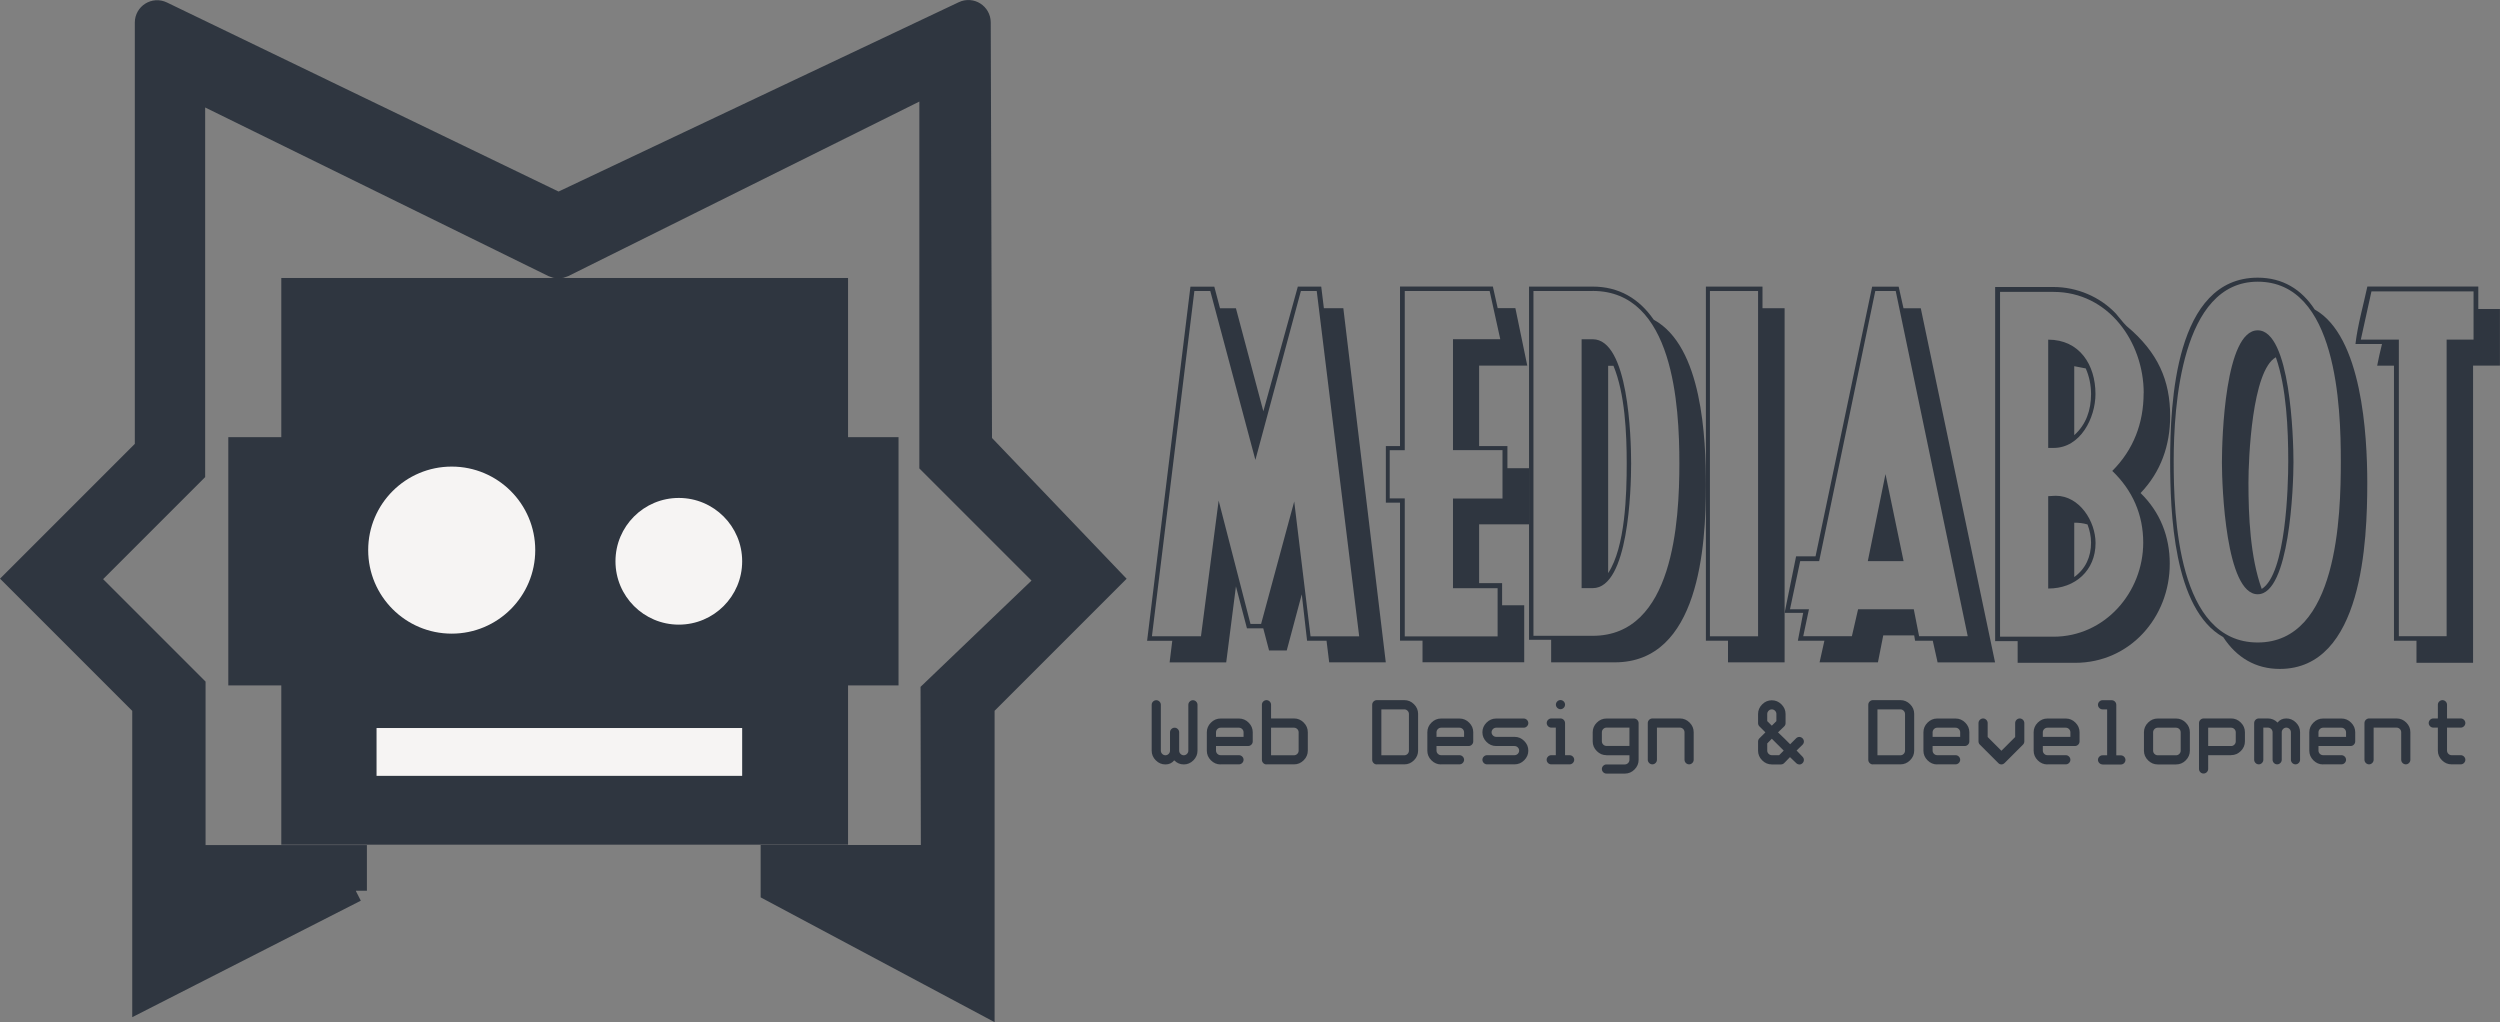 <?xml version="1.0" encoding="UTF-8"?>
<svg id="Capa_2" data-name="Capa 2" xmlns="http://www.w3.org/2000/svg" viewBox="0 0 310.98 127.16">
  <rect x="0" y="0" width="310.98" height="127.16" fill="#808080" stroke="none"/>
  <defs>
    <style>
      .cls-1, .cls-2 {
        fill: #2f3640;
      }

      .cls-3 {
        fill: #f6f4f3;
      }

      .cls-2 {
        stroke: #2f3640;
        stroke-linecap: round;
        stroke-miterlimit: 10;
        stroke-width: 2.78px;
      }
    </style>
  </defs>
  <g id="Capa_16" data-name="Capa 16">
    <g id="logo">
      <g id="figura">
        <g id="figura-2" data-name="figura">
          <path class="cls-2" d="m44.25,110.8l-26.41,13.46v-36.41l-15.87-15.87,16.19-16.19V2.81c0-1.03,1.07-1.7,2-1.25l48.72,23.52c.38.18.82.18,1.2,0L119.86,1.53c.92-.44,1.98.23,1.99,1.25l.16,52.26,16.19,16.93-15.87,15.87v36.99l-26.32-14.04v-4.29s19.93,0,19.93,0l-.04-20.47,14.4-13.79-14.55-14.55V12.64c0-1.03-1.09-1.71-2.01-1.25l-43.67,21.71c-.39.19-.84.19-1.23,0L26.13,12.12c-.92-.45-2,.22-2,1.25v45.4l-13.27,13.27,13.32,13.32v21.15h20.07v4.29Z"/>
          <g id="cabeza">
            <polygon id="cabeza-2" data-name="cabeza" class="cls-1" points="111.77 54.38 105.49 54.38 105.49 34.58 34.99 34.58 34.99 54.38 28.4 54.38 28.4 85.26 34.99 85.26 34.99 105.07 105.49 105.07 105.49 85.26 111.77 85.26 111.77 54.38"/>
            <circle id="ojo_der" data-name="ojo der" class="cls-3" cx="56.19" cy="68.43" r="10.39"/>
            <circle id="ojo_izq" data-name="ojo izq" class="cls-3" cx="84.44" cy="69.82" r="7.88"/>
            <rect id="boca" class="cls-3" x="46.84" y="90.56" width="45.48" height="5.95"/>
          </g>
        </g>
      </g>
      <g id="texto">
        <g id="titulo">
          <path class="cls-1" d="m165.34,82.39l-.33-2.69h-2.42l-.66-5.77-1.87,6.98h-2.2l-.72-2.75h-2.03l-1.37-5.22-1.21,9.46h-7.04l.33-2.69h-3.13l5.39-44.05h2.97l.71,2.69h1.98l3.41,12.81,4.29-15.51h2.91l.33,2.69h2.42l5.28,44.05h-7.04Zm-1.54-46.19h-1.98l-5.66,21.01-5.61-21.01h-1.98l-5.28,42.95h6.1l2.2-16.88,3.96,15.34h1.32l4.12-15.23,2.03,16.77h6.05l-5.28-42.95Z"/>
          <path class="cls-1" d="m183.99,65.23v7.31h2.86v2.75h2.75v7.09h-12.65v-2.69h-2.8v-17.16h-1.76v-7.04h1.76v-19.85h11.55l.6,2.69h2.2l1.48,7.15h-5.99v10.01h3.52v2.75h2.69v6.98h-6.21Zm2.91-9.24h-6.16v-13.8h5.88l-1.32-5.99h-10.56v19.8h-1.87v6h1.87v17.16h11.55v-5.99h-5.55v-11.16h6.16v-6Z"/>
          <path class="cls-1" d="m200.87,82.39h-7.92v-2.8h-2.75v-43.94h7.92c3.24,0,5.77,1.48,7.59,4.12,6.05,3.3,6.49,14.74,6.49,20.62,0,7.53-.82,22-11.33,22Zm-2.75-46.19h-7.37v42.89h7.37c10.06,0,10.78-14.3,10.78-21.45s-.71-21.45-10.78-21.45Zm0,36.96h-1.38v-30.96h1.38c4.45,0,4.78,12.21,4.78,15.45s-.33,15.51-4.78,15.51Zm2.58-27.66h-.66v25.79c2.14-3.24,2.31-9.84,2.31-13.64s-.22-8.69-1.65-12.15Z"/>
          <path class="cls-1" d="m214.95,82.39v-2.69h-2.75v-44.05h7.04v2.69h2.75v44.05h-7.04Zm3.74-46.19h-5.99v42.95h5.99v-42.95Z"/>
          <path class="cls-1" d="m241.02,82.39l-.6-2.69h-2.2l-.11-.66h-3.85l-.66,3.35h-7.26l.6-2.69h-3.3l.66-3.46h-2.31l1.43-7.04h2.42l7.04-33.54h3.3l.6,2.69h2.15l9.24,44.05h-7.15Zm-5.22-46.19h-2.53l-6.98,33.6h-2.36l-1.27,5.99h2.36l-.71,3.35h6.05l.77-3.35h6.93l.66,3.35h6.05l-8.96-42.95Zm-3.46,33.6l2.2-10.83,2.25,10.83h-4.45Z"/>
          <path class="cls-1" d="m269.9,70.13c0,6.65-4.95,12.32-11.77,12.32h-7.15v-2.7h-2.8v-44.05h7.26c2.91,0,5.77,1.21,7.75,3.3.44.5.82,1.04,1.32,1.54,3.96,3.3,5.44,6.82,5.44,11.22,0,3.63-1.15,6.93-3.68,9.57,2.42,2.36,3.63,5.39,3.63,8.8Zm-3.24-21.23c0-6.38-4.4-12.59-11.22-12.59h-6.65v42.89h6.65c6.38,0,11.16-5.5,11.16-11.71,0-3.46-1.32-6.49-3.85-8.91,2.64-2.64,3.9-5.94,3.9-9.68Zm-11.22,6.82h-.66v-13.47c3.9,0,5.88,3.13,5.88,6.76,0,2.97-1.87,6.71-5.22,6.71Zm-.66,17.49v-11.49c.33,0,.6-.05.94-.05,2.97,0,4.95,3.19,4.95,5.88,0,3.41-2.53,5.66-5.88,5.66Zm3.24-27.66v8.58c1.48-1.32,2.09-3.13,2.09-5.11,0-1.1-.22-2.2-.66-3.19l-1.43-.28Zm0,19.47v6.76c1.43-1.04,2.09-2.53,2.09-4.29,0-.77-.17-1.54-.44-2.25-.55-.17-1.1-.22-1.65-.22Z"/>
          <path class="cls-1" d="m283.59,83.21c-3.02,0-5.39-1.43-7.04-3.96-6.21-3.46-6.6-15.67-6.6-21.89,0-7.2.6-22.82,10.89-22.82,3.08,0,5.44,1.43,7.09,3.96,5.88,3.3,6.54,15.62,6.54,21.56,0,7.15-.55,23.15-10.89,23.15Zm-2.75-48.17c-9.51,0-10.45,15.51-10.45,22.33s.5,22.55,10.45,22.55,10.34-15.78,10.34-22.55-.49-22.33-10.34-22.33Zm-4.45,22.49c0-3.08.39-16.44,4.45-16.44s4.45,13.36,4.45,16.39-.49,16.44-4.45,16.44-4.45-13.36-4.45-16.39Zm6.71-13.09c-2.97,1.65-3.41,12.59-3.41,15.62,0,4.12.22,9.24,1.65,13.2,3.02-1.87,3.3-12.76,3.3-15.89,0-3.96-.22-9.18-1.54-12.92Z"/>
          <path class="cls-1" d="m307.63,45.49v36.96h-7.04v-2.75h-2.8v-34.21h-2.09c.17-.88.38-1.82.6-2.7h-3.3c.27-2.36.99-4.84,1.48-7.15h13.8v2.8h2.69v7.04h-3.35Zm.06-9.24h-12.7l-1.32,5.99h4.73v36.9h5.94v-36.9h3.35v-5.99Z"/>
        </g>
        <g id="subtitulo">
          <path class="cls-1" d="m147.26,95.09c-.46,0-.86-.17-1.2-.51-.27.34-.63.51-1.09.51s-.86-.17-1.2-.51c-.34-.34-.51-.74-.51-1.2v-5.71c0-.15.06-.29.17-.4s.25-.17.4-.17.29.06.4.17.17.25.17.4v5.71c0,.15.06.29.17.4s.25.17.4.17.29-.06.4-.17.17-.25.17-.4v-2.29c0-.15.06-.29.17-.4.11-.11.25-.17.4-.17s.29.06.4.17.17.25.17.4v2.29c0,.15.06.29.17.4s.25.17.4.17.29-.06.4-.17c.11-.11.17-.25.17-.4v-5.71c0-.15.06-.29.17-.4s.25-.17.4-.17.29.06.4.17.17.25.17.4v5.71c0,.46-.17.86-.51,1.2s-.74.51-1.2.51Z"/>
          <path class="cls-1" d="m151.83,95.09c-.46,0-.86-.17-1.2-.51-.34-.34-.51-.74-.51-1.2v-2.29c0-.46.17-.86.51-1.2.34-.34.74-.51,1.2-.51h2.29c.46,0,.86.17,1.2.51s.51.74.51,1.2v1.14c0,.15-.06.29-.17.4s-.25.17-.4.17h-4v.57c0,.15.06.29.17.4s.25.17.4.17h2.29c.15,0,.29.06.4.17.11.11.17.25.17.4s-.06.29-.17.4c-.11.11-.25.17-.4.17h-2.29Zm-.57-3.43h3.43v-.57c0-.15-.06-.29-.17-.4-.11-.11-.25-.17-.4-.17h-2.29c-.15,0-.29.06-.4.17s-.17.25-.17.4v.57Z"/>
          <path class="cls-1" d="m157.54,95.09c-.15,0-.29-.06-.4-.17s-.17-.25-.17-.4v-6.86c0-.15.06-.29.17-.4s.25-.17.4-.17.29.06.4.17.17.25.17.4v1.71h2.86c.46,0,.86.17,1.2.51s.51.74.51,1.2v2.29c0,.46-.17.86-.51,1.2s-.74.51-1.2.51h-3.43Zm3.43-4.57h-2.86v3.43h2.86c.15,0,.29-.06.4-.17.11-.11.17-.25.17-.4v-2.29c0-.15-.06-.29-.17-.4-.11-.11-.25-.17-.4-.17Z"/>
          <path class="cls-1" d="m171.26,95.09c-.15,0-.29-.06-.4-.17s-.17-.25-.17-.4v-6.86c0-.15.06-.29.17-.4s.25-.17.4-.17h3.43c.46,0,.86.17,1.2.51s.51.74.51,1.2v4.57c0,.46-.17.86-.51,1.2s-.74.51-1.2.51h-3.43Zm4-1.71v-4.57c0-.15-.06-.29-.17-.4-.11-.11-.25-.17-.4-.17h-2.86v5.71h2.86c.15,0,.29-.06.4-.17.11-.11.17-.25.17-.4Z"/>
          <path class="cls-1" d="m179.26,95.09c-.46,0-.86-.17-1.2-.51-.34-.34-.51-.74-.51-1.2v-2.29c0-.46.17-.86.51-1.2.34-.34.74-.51,1.2-.51h2.29c.46,0,.86.17,1.2.51s.51.74.51,1.2v1.14c0,.15-.06.29-.17.4s-.25.17-.4.17h-4v.57c0,.15.06.29.17.4s.25.17.4.17h2.29c.15,0,.29.06.4.17.11.11.17.25.17.4s-.06.29-.17.4c-.11.11-.25.17-.4.17h-2.29Zm-.57-3.43h3.43v-.57c0-.15-.06-.29-.17-.4-.11-.11-.25-.17-.4-.17h-2.29c-.15,0-.29.06-.4.17s-.17.25-.17.4v.57Z"/>
          <path class="cls-1" d="m186.11,92.8c-.46,0-.86-.17-1.2-.51-.34-.34-.51-.74-.51-1.2s.17-.86.51-1.2c.34-.34.74-.51,1.2-.51h3.43c.15,0,.29.06.4.17s.17.25.17.4-.06.29-.17.4-.25.17-.4.17h-3.43c-.15,0-.29.06-.4.17s-.17.25-.17.4.06.29.17.4.25.17.4.17h2.29c.46,0,.86.17,1.2.51s.51.74.51,1.2-.17.86-.51,1.2-.74.51-1.2.51h-3.43c-.15,0-.29-.06-.4-.17s-.17-.25-.17-.4.06-.29.17-.4.25-.17.4-.17h3.43c.15,0,.29-.06.4-.17.11-.11.17-.25.17-.4s-.06-.29-.17-.4c-.11-.11-.25-.17-.42-.17h-2.26Z"/>
          <path class="cls-1" d="m193.54,90.51h-.57c-.15,0-.29-.06-.4-.17s-.17-.25-.17-.4.06-.29.17-.4.25-.17.4-.17h1.14c.15,0,.29.06.4.17s.17.25.17.4v4h.57c.15,0,.29.06.4.17.11.11.17.25.17.4s-.06.29-.17.4c-.11.11-.25.17-.4.17h-2.29c-.15,0-.29-.06-.4-.17s-.17-.25-.17-.4.06-.29.17-.4.25-.17.4-.17h.57v-3.43Zm.57-2.29c-.15,0-.29-.06-.4-.17-.11-.11-.17-.25-.17-.4s.06-.29.17-.4c.11-.11.25-.17.4-.17s.29.06.4.17.17.25.17.4-.06.29-.17.4-.25.17-.4.17Z"/>
          <path class="cls-1" d="m199.83,93.94c-.46,0-.86-.17-1.2-.51-.34-.34-.51-.74-.51-1.2v-1.14c0-.46.17-.86.51-1.2.34-.34.74-.51,1.2-.51h3.43c.15,0,.29.06.4.17s.17.25.17.4v4.57c0,.46-.17.86-.51,1.2s-.74.51-1.2.51h-2.29c-.15,0-.29-.06-.4-.17s-.17-.25-.17-.4.06-.29.17-.4.25-.17.4-.17h2.29c.15,0,.29-.06.4-.17.11-.11.17-.25.17-.4v-.57h-2.86Zm2.86-1.14v-2.29h-2.86c-.15,0-.29.06-.4.17s-.17.25-.17.4v1.14c0,.15.06.29.17.4s.25.17.4.17h2.86Z"/>
          <path class="cls-1" d="m206.11,90.51v4c0,.15-.06.29-.17.4s-.25.17-.4.17-.29-.06-.4-.17-.17-.25-.17-.4v-4.57c0-.15.06-.29.17-.4s.25-.17.4-.17h3.43c.46,0,.86.17,1.2.51s.51.74.51,1.2v3.43c0,.15-.06.29-.17.4s-.25.17-.4.17-.29-.06-.4-.17-.17-.25-.17-.4v-3.43c0-.15-.06-.29-.17-.4-.11-.11-.25-.17-.4-.17h-2.86Z"/>
          <path class="cls-1" d="m223.83,95.09c-.15,0-.29-.06-.4-.17l-.77-.74-.72.74c-.11.11-.25.17-.4.17h-1.14c-.46,0-.86-.17-1.2-.51-.34-.34-.51-.74-.51-1.2v-1.14c0-.15.06-.29.17-.4l.74-.74-.74-.74c-.11-.11-.17-.25-.17-.4v-1.14c0-.46.17-.86.51-1.2.34-.34.74-.51,1.2-.51s.86.17,1.2.51.51.74.51,1.2v1.14c0,.15-.06.29-.17.4l-.77.74.77.74.74.74.74-.74c.11-.11.25-.17.4-.17s.29.06.4.17.17.25.17.4-.06.29-.17.4l-.74.72.74.77c.11.11.17.25.17.4s-.06.29-.17.4-.25.17-.4.17Zm-4-5.39l.57.57.57-.57v-.89c0-.15-.06-.29-.17-.4s-.25-.17-.4-.17-.29.06-.4.17-.17.25-.17.4v.89Zm2.06,3.68l-1.49-1.49-.57.59v.89c0,.15.06.29.17.4s.25.17.4.17h.91l.57-.57Z"/>
          <path class="cls-1" d="m232.97,95.09c-.15,0-.29-.06-.4-.17s-.17-.25-.17-.4v-6.86c0-.15.06-.29.17-.4s.25-.17.4-.17h3.43c.46,0,.86.17,1.2.51s.51.74.51,1.2v4.57c0,.46-.17.86-.51,1.2s-.74.51-1.2.51h-3.43Zm4-1.71v-4.57c0-.15-.06-.29-.17-.4-.11-.11-.25-.17-.4-.17h-2.86v5.71h2.86c.15,0,.29-.06.4-.17.11-.11.17-.25.17-.4Z"/>
          <path class="cls-1" d="m240.97,95.09c-.46,0-.86-.17-1.2-.51-.34-.34-.51-.74-.51-1.2v-2.29c0-.46.17-.86.51-1.2.34-.34.74-.51,1.2-.51h2.29c.46,0,.86.17,1.2.51s.51.74.51,1.2v1.14c0,.15-.06.29-.17.4s-.25.17-.4.17h-4v.57c0,.15.06.29.17.4s.25.17.4.17h2.29c.15,0,.29.06.4.17.11.11.17.25.17.4s-.06.29-.17.4c-.11.11-.25.17-.4.17h-2.29Zm-.57-3.43h3.43v-.57c0-.15-.06-.29-.17-.4-.11-.11-.25-.17-.4-.17h-2.29c-.15,0-.29.06-.4.17s-.17.25-.17.4v.57Z"/>
          <path class="cls-1" d="m248.97,95.09c-.15,0-.29-.06-.4-.17l-2.29-2.29c-.11-.11-.17-.25-.17-.4v-2.29c0-.15.06-.29.17-.4s.25-.17.4-.17.29.06.4.17.17.25.17.4v1.74l1.71,1.71,1.71-1.71v-1.74c0-.15.06-.29.17-.4s.25-.17.4-.17.29.06.4.17.17.25.17.4v2.29c0,.15-.06.29-.17.4l-2.29,2.29c-.11.11-.25.17-.4.17Z"/>
          <path class="cls-1" d="m254.68,95.09c-.46,0-.86-.17-1.2-.51-.34-.34-.51-.74-.51-1.2v-2.29c0-.46.17-.86.51-1.2.34-.34.74-.51,1.2-.51h2.29c.46,0,.86.17,1.2.51s.51.74.51,1.2v1.14c0,.15-.06.29-.17.4s-.25.17-.4.17h-4v.57c0,.15.06.29.17.4s.25.17.4.17h2.29c.15,0,.29.06.4.17.11.11.17.25.17.4s-.06.29-.17.4c-.11.11-.25.17-.4.17h-2.29Zm-.57-3.43h3.43v-.57c0-.15-.06-.29-.17-.4-.11-.11-.25-.17-.4-.17h-2.29c-.15,0-.29.06-.4.17s-.17.25-.17.4v.57Z"/>
          <path class="cls-1" d="m261.54,95.09c-.15,0-.29-.06-.4-.17s-.17-.25-.17-.4.06-.29.17-.4.25-.17.4-.17h.57v-5.71h-.57c-.15,0-.29-.06-.4-.17s-.17-.25-.17-.4.06-.29.17-.4.25-.17.4-.17h1.14c.15,0,.29.06.4.17s.17.25.17.4v6.29h.57c.15,0,.29.06.4.17.11.11.17.25.17.4s-.06.29-.17.4c-.11.11-.25.17-.4.17h-2.29Z"/>
          <path class="cls-1" d="m268.4,95.09c-.46,0-.86-.17-1.2-.51-.34-.34-.51-.74-.51-1.2v-2.29c0-.46.17-.86.51-1.2.34-.34.74-.51,1.2-.51h2.29c.46,0,.86.17,1.2.51s.51.74.51,1.2v2.29c0,.46-.17.86-.51,1.2s-.74.51-1.2.51h-2.29Zm2.86-4c0-.15-.06-.29-.17-.4-.11-.11-.25-.17-.4-.17h-2.29c-.15,0-.29.06-.4.17s-.17.25-.17.4v2.29c0,.15.06.29.17.4s.25.17.4.17h2.29c.15,0,.29-.06.4-.17.11-.11.17-.25.17-.4v-2.29Z"/>
          <path class="cls-1" d="m277.54,93.94h-2.86v1.71c0,.15-.06.29-.17.4s-.25.17-.4.17-.29-.05-.4-.16c-.11-.11-.17-.24-.17-.41v-5.71c0-.15.06-.29.17-.4s.25-.17.4-.17h3.43c.46,0,.86.17,1.2.51s.51.74.51,1.2v1.14c0,.46-.17.86-.51,1.2s-.74.51-1.2.51Zm-2.86-1.14h2.86c.15,0,.29-.06.4-.17.11-.11.17-.25.17-.4v-1.14c0-.15-.06-.29-.17-.4-.11-.11-.25-.17-.4-.17h-2.86v2.29Z"/>
          <path class="cls-1" d="m281.54,90.51v4c0,.15-.06.29-.17.4s-.25.17-.4.17-.29-.06-.4-.17-.17-.25-.17-.4v-4.57c0-.15.06-.29.17-.4s.25-.17.4-.17h1.14c.46,0,.86.17,1.2.51.27-.34.63-.51,1.09-.51s.86.17,1.2.51.51.74.51,1.2v3.43c0,.15-.06.29-.17.4s-.25.17-.4.17-.29-.06-.4-.17-.17-.25-.17-.4v-3.43c0-.15-.06-.29-.17-.4-.11-.11-.25-.17-.4-.17s-.29.06-.4.17-.17.25-.17.4v3.43c0,.15-.06.29-.17.4s-.25.17-.4.17-.29-.06-.4-.17c-.11-.11-.17-.25-.17-.4v-3.43c0-.15-.06-.29-.17-.4s-.25-.17-.4-.17h-.57Z"/>
          <path class="cls-1" d="m288.97,95.09c-.46,0-.86-.17-1.2-.51-.34-.34-.51-.74-.51-1.2v-2.29c0-.46.17-.86.51-1.2.34-.34.74-.51,1.2-.51h2.29c.46,0,.86.17,1.2.51s.51.74.51,1.2v1.14c0,.15-.06.29-.17.4s-.25.17-.4.17h-4v.57c0,.15.06.29.17.4s.25.17.4.17h2.29c.15,0,.29.06.4.17.11.11.17.25.17.4s-.06.29-.17.4c-.11.11-.25.17-.4.17h-2.29Zm-.57-3.43h3.43v-.57c0-.15-.06-.29-.17-.4-.11-.11-.25-.17-.4-.17h-2.29c-.15,0-.29.06-.4.17s-.17.25-.17.4v.57Z"/>
          <path class="cls-1" d="m295.26,90.51v4c0,.15-.06.29-.17.4s-.25.17-.4.17-.29-.06-.4-.17-.17-.25-.17-.4v-4.57c0-.15.06-.29.17-.4s.25-.17.4-.17h3.43c.46,0,.86.17,1.2.51s.51.74.51,1.2v3.43c0,.15-.06.29-.17.4s-.25.17-.4.17-.29-.06-.4-.17-.17-.25-.17-.4v-3.43c0-.15-.06-.29-.17-.4-.11-.11-.25-.17-.4-.17h-2.86Z"/>
          <path class="cls-1" d="m302.68,90.51c-.15,0-.29-.06-.4-.17s-.17-.25-.17-.4.06-.29.17-.4.25-.17.4-.17h.57v-1.71c0-.15.06-.29.17-.4.11-.11.25-.17.4-.17s.29.06.4.17.17.25.17.4v1.71h1.71c.15,0,.29.06.4.17s.17.25.17.4-.06.29-.17.4-.25.17-.4.17h-1.71v2.86c0,.15.06.29.17.4s.25.17.4.17h1.14c.15,0,.29.06.4.17s.17.25.17.4-.06.29-.17.4-.25.17-.4.17h-1.14c-.46,0-.86-.17-1.2-.51s-.51-.74-.51-1.2v-2.86h-.57Z"/>
        </g>
      </g>
    </g>
  </g>
</svg>